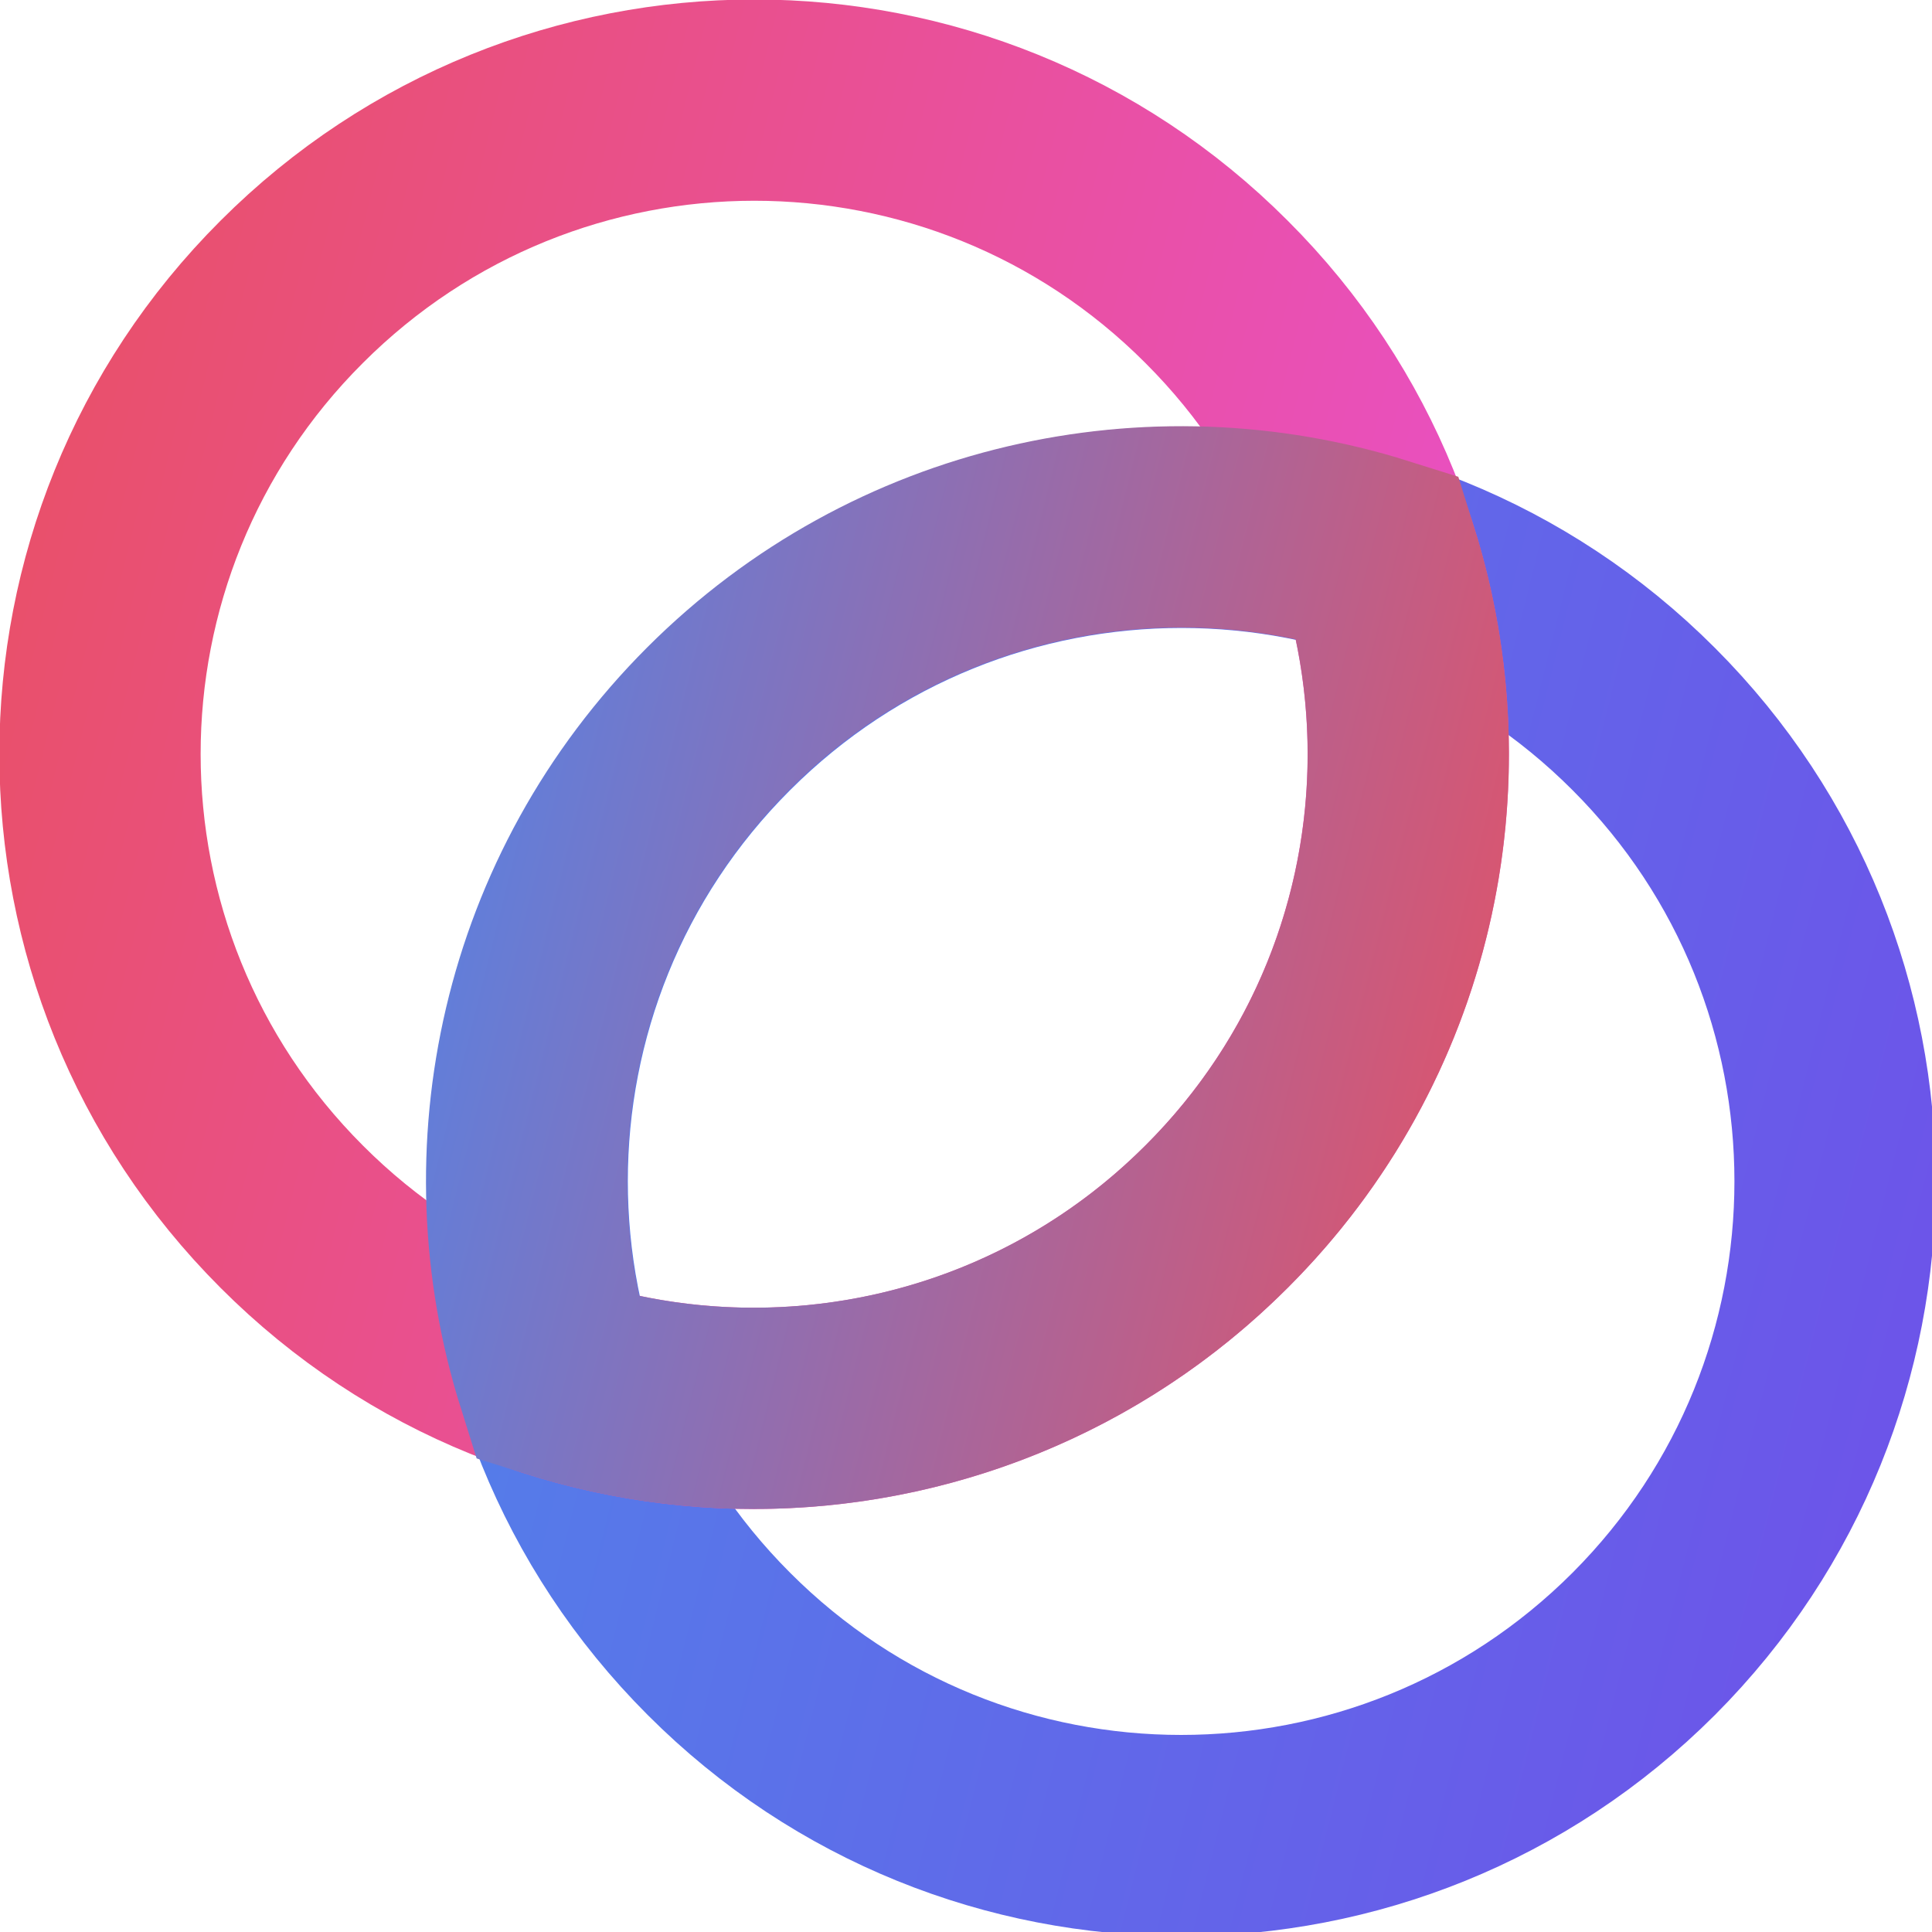 <svg height="10.177mm" viewBox="0 0 10.175 10.177" width="10.175mm" xmlns="http://www.w3.org/2000/svg" xmlns:xlink="http://www.w3.org/1999/xlink"><linearGradient id="a" gradientTransform="matrix(1 0 0 -1 0 102)" gradientUnits="userSpaceOnUse" x1="6.248" x2="41.542" y1="82.107" y2="73.283"><stop offset="0" stop-color="#5084e9"/><stop offset="1" stop-color="#6f50e9"/></linearGradient><linearGradient id="b" gradientTransform="matrix(1 0 0 -1 0 102)" gradientUnits="userSpaceOnUse" x1="-2.237" x2="33.057" y1="90.592" y2="81.769"><stop offset="0" stop-color="#e95062"/><stop offset="1" stop-color="#e950d0"/></linearGradient><linearGradient id="c" gradientTransform="matrix(1 0 0 -1 0 102)" gradientUnits="userSpaceOnUse" x1="6.997" x2="32.308" y1="85.102" y2="78.774"><stop offset="0" stop-color="#5084e9"/><stop offset="1" stop-color="#e95062"/></linearGradient><g fill="none" stroke-width="4" transform="matrix(.265 0 0 .265 -.112 -.22)"><path d="m33.09 33.5c-5.08 5.08-13.31 5.08-18.38 0-5.08-5.08-5.08-13.31 0-18.38 5.08-5.08 13.31-5.08 18.38 0 5.07 5.07 5.07 13.3 0 18.38z" stroke="url(#a)"/><path d="m24.6 25.01c-5.08 5.08-13.31 5.08-18.38 0-5.08-5.08-5.08-13.31 0-18.38 5.08-5.08 13.31-5.08 18.38 0 5.08 5.07 5.08 13.31 0 18.38z" stroke="url(#b)"/><path d="m24.6 25.01c-3.54 3.54-8.63 4.62-13.11 3.21-1.41-4.48-.34-9.56 3.21-13.11 3.54-3.54 8.63-4.62 13.11-3.21 1.41 4.48.34 9.57-3.21 13.11z" stroke="url(#c)"/></g></svg>